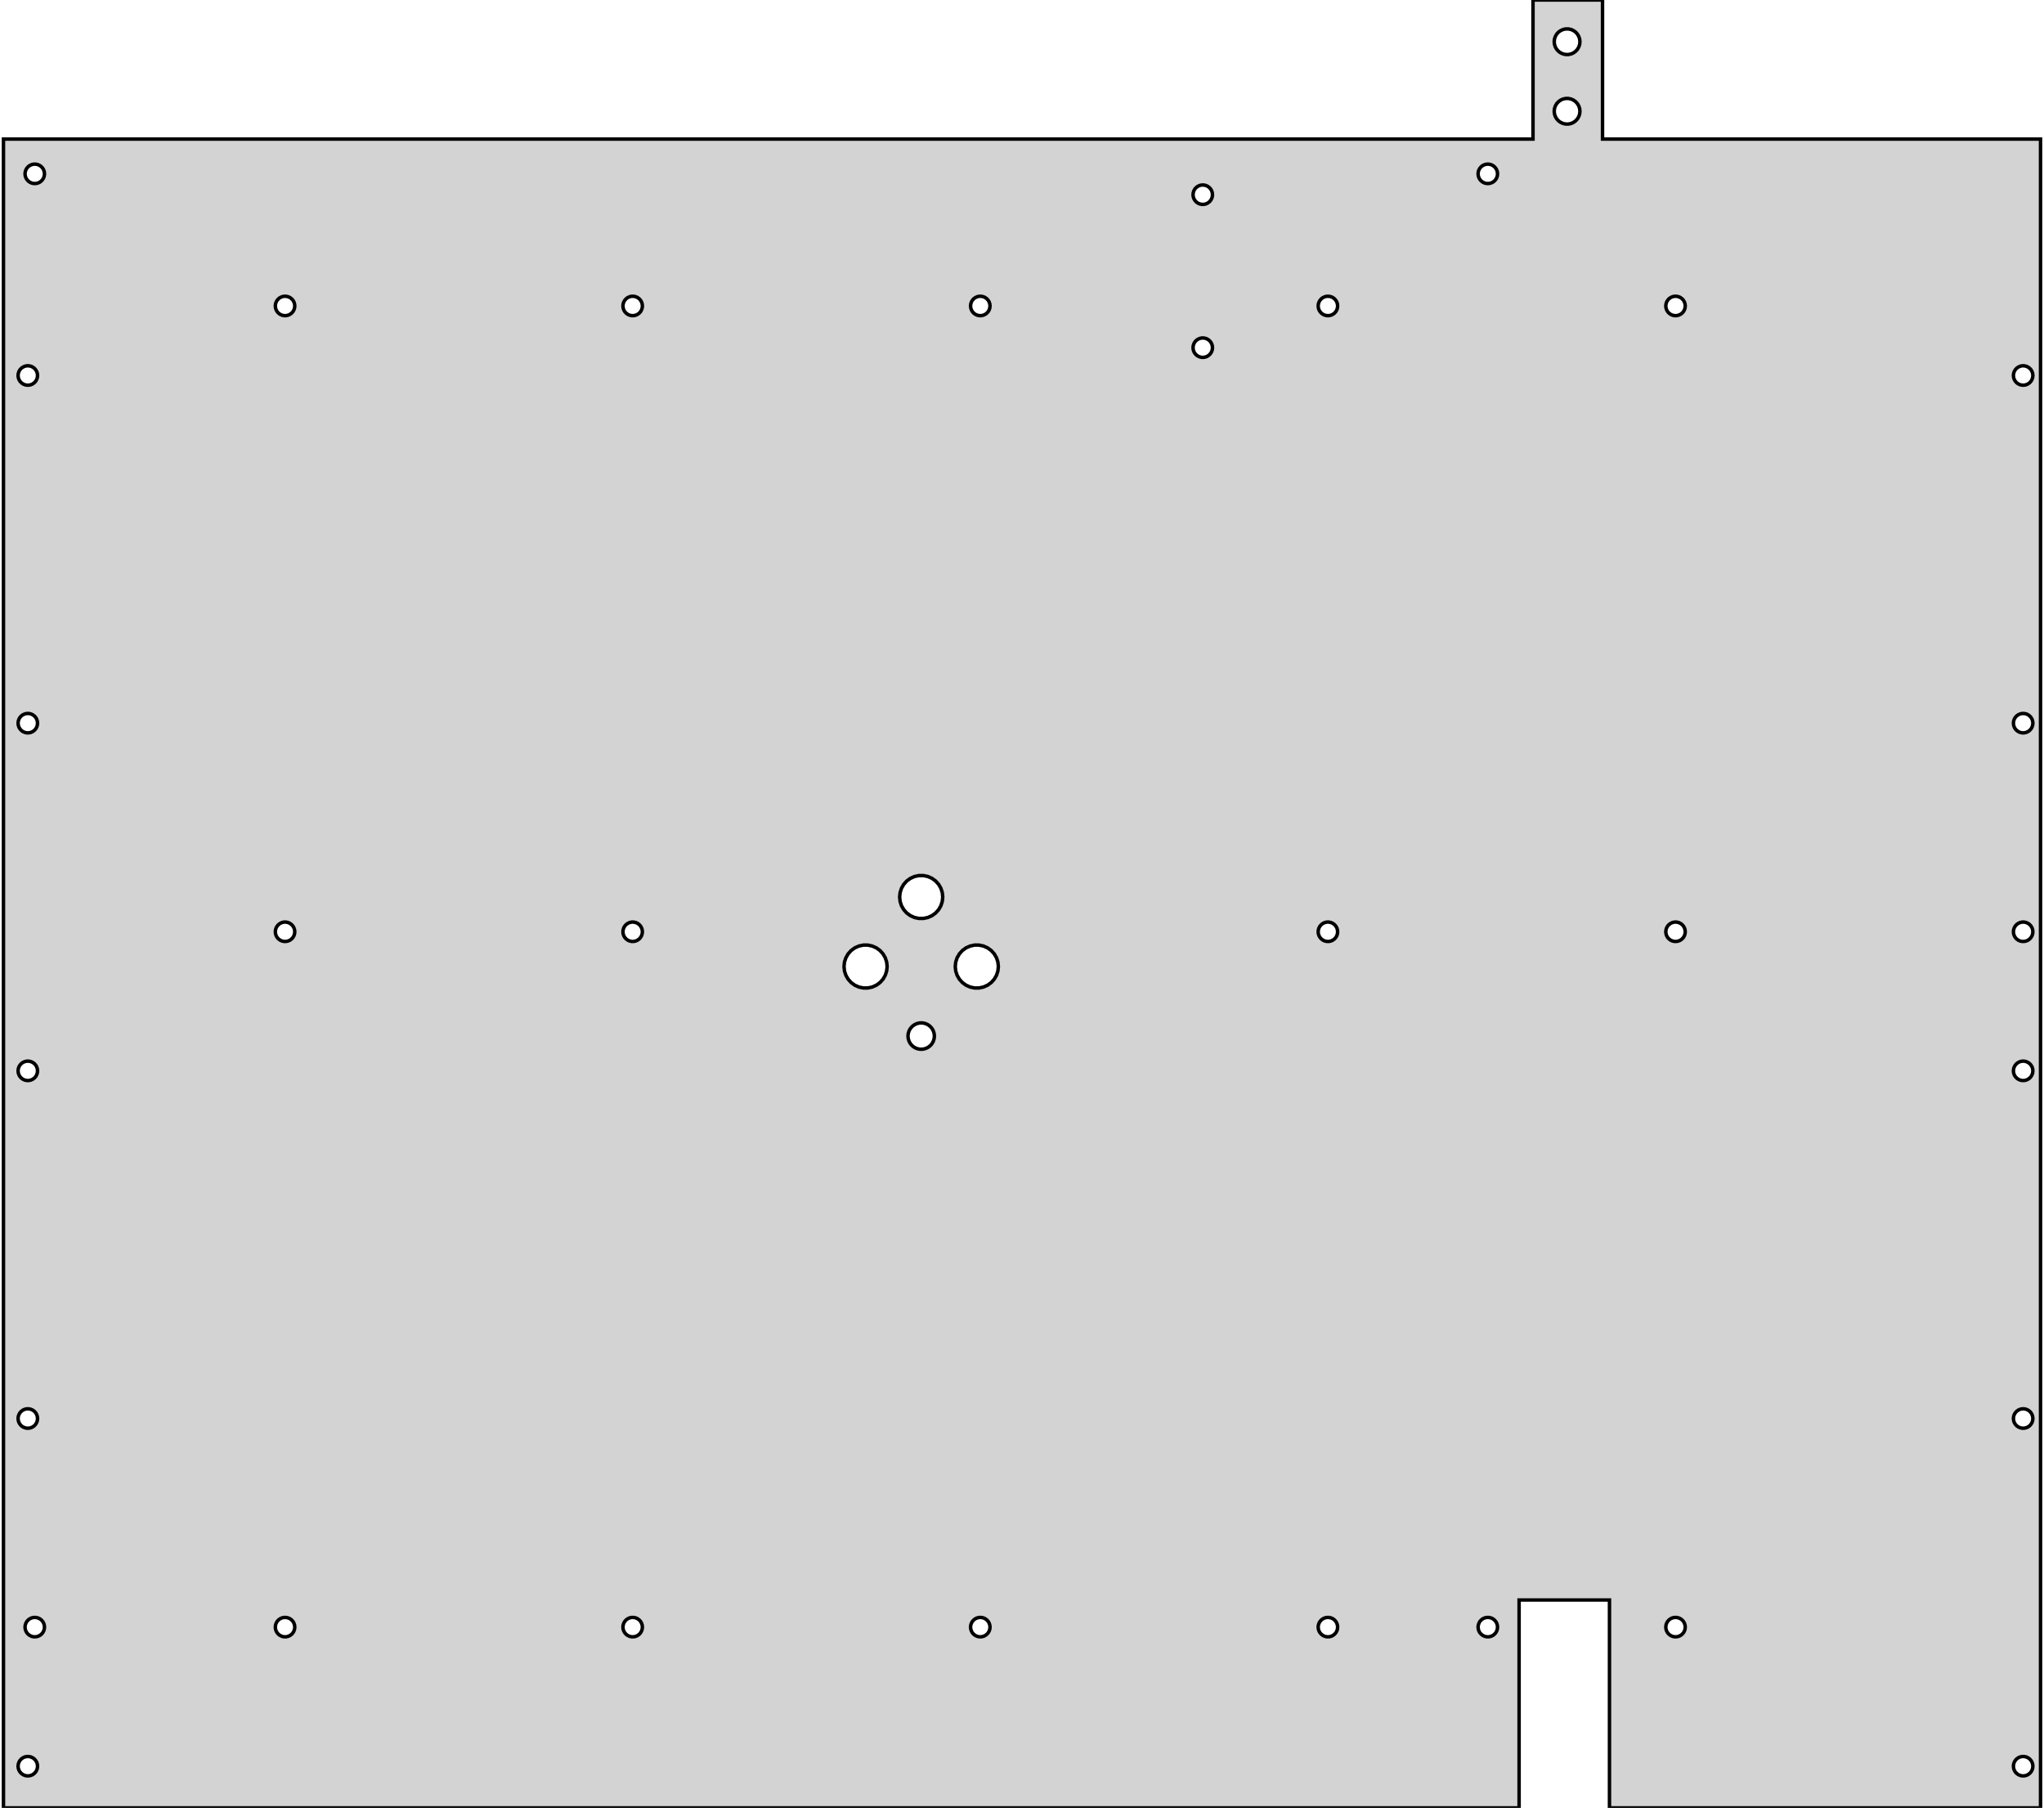 <?xml version="1.0" standalone="no"?>
<!DOCTYPE svg PUBLIC "-//W3C//DTD SVG 1.1//EN" "http://www.w3.org/Graphics/SVG/1.1/DTD/svg11.dtd">
<svg width="294" height="260" viewBox="31 -570 294 260" xmlns="http://www.w3.org/2000/svg" version="1.1">
<title>OpenSCAD Model</title>
<path d="
M 249.5,-339.9 L 262.5,-339.9 L 262.5,-310 L 324.5,-310 L 324.5,-550 L 261.5,-550
 L 261.5,-570 L 251.5,-570 L 251.5,-550 L 31.5,-550 L 31.5,-310 L 249.5,-310
 z
M 256.207,-562.16 L 255.828,-562.241 L 255.475,-562.398 L 255.162,-562.625 L 254.903,-562.913 L 254.71,-563.248
 L 254.59,-563.615 L 254.55,-564 L 254.59,-564.385 L 254.71,-564.752 L 254.903,-565.087 L 255.162,-565.375
 L 255.475,-565.602 L 255.828,-565.759 L 256.207,-565.84 L 256.593,-565.84 L 256.972,-565.759 L 257.325,-565.602
 L 257.638,-565.375 L 257.897,-565.087 L 258.09,-564.752 L 258.21,-564.385 L 258.25,-564 L 258.21,-563.615
 L 258.09,-563.248 L 257.897,-562.913 L 257.638,-562.625 L 257.325,-562.398 L 256.972,-562.241 L 256.593,-562.16
 z
M 256.207,-552.16 L 255.828,-552.241 L 255.475,-552.398 L 255.162,-552.625 L 254.903,-552.913 L 254.71,-553.248
 L 254.59,-553.615 L 254.55,-554 L 254.59,-554.385 L 254.71,-554.752 L 254.903,-555.087 L 255.162,-555.375
 L 255.475,-555.602 L 255.828,-555.759 L 256.207,-555.84 L 256.593,-555.84 L 256.972,-555.759 L 257.325,-555.602
 L 257.638,-555.375 L 257.897,-555.087 L 258.09,-554.752 L 258.21,-554.385 L 258.25,-554 L 258.21,-553.615
 L 258.09,-553.248 L 257.897,-552.913 L 257.638,-552.625 L 257.325,-552.398 L 256.972,-552.241 L 256.593,-552.16
 z
M 244.854,-543.608 L 244.567,-543.669 L 244.3,-543.788 L 244.063,-543.96 L 243.867,-544.177 L 243.721,-544.431
 L 243.631,-544.709 L 243.6,-545 L 243.631,-545.291 L 243.721,-545.569 L 243.867,-545.823 L 244.063,-546.04
 L 244.3,-546.212 L 244.567,-546.331 L 244.854,-546.392 L 245.146,-546.392 L 245.433,-546.331 L 245.7,-546.212
 L 245.937,-546.04 L 246.133,-545.823 L 246.279,-545.569 L 246.369,-545.291 L 246.4,-545 L 246.369,-544.709
 L 246.279,-544.431 L 246.133,-544.177 L 245.937,-543.96 L 245.7,-543.788 L 245.433,-543.669 L 245.146,-543.608
 z
M 35.854,-543.608 L 35.567,-543.669 L 35.3,-543.788 L 35.063,-543.96 L 34.867,-544.177 L 34.721,-544.431
 L 34.631,-544.709 L 34.6,-545 L 34.631,-545.291 L 34.721,-545.569 L 34.867,-545.823 L 35.063,-546.04
 L 35.3,-546.212 L 35.567,-546.331 L 35.854,-546.392 L 36.146,-546.392 L 36.433,-546.331 L 36.7,-546.212
 L 36.937,-546.04 L 37.133,-545.823 L 37.279,-545.569 L 37.369,-545.291 L 37.4,-545 L 37.369,-544.709
 L 37.279,-544.431 L 37.133,-544.177 L 36.937,-543.96 L 36.7,-543.788 L 36.433,-543.669 L 36.146,-543.608
 z
M 203.854,-540.608 L 203.567,-540.669 L 203.3,-540.788 L 203.063,-540.96 L 202.867,-541.177 L 202.721,-541.431
 L 202.631,-541.709 L 202.6,-542 L 202.631,-542.291 L 202.721,-542.569 L 202.867,-542.823 L 203.063,-543.04
 L 203.3,-543.212 L 203.567,-543.331 L 203.854,-543.392 L 204.146,-543.392 L 204.433,-543.331 L 204.7,-543.212
 L 204.937,-543.04 L 205.133,-542.823 L 205.279,-542.569 L 205.369,-542.291 L 205.4,-542 L 205.369,-541.709
 L 205.279,-541.431 L 205.133,-541.177 L 204.937,-540.96 L 204.7,-540.788 L 204.433,-540.669 L 204.146,-540.608
 z
M 271.854,-524.608 L 271.567,-524.669 L 271.3,-524.788 L 271.063,-524.96 L 270.867,-525.177 L 270.721,-525.431
 L 270.631,-525.709 L 270.6,-526 L 270.631,-526.291 L 270.721,-526.569 L 270.867,-526.823 L 271.063,-527.04
 L 271.3,-527.212 L 271.567,-527.331 L 271.854,-527.392 L 272.146,-527.392 L 272.433,-527.331 L 272.7,-527.212
 L 272.937,-527.04 L 273.133,-526.823 L 273.279,-526.569 L 273.369,-526.291 L 273.4,-526 L 273.369,-525.709
 L 273.279,-525.431 L 273.133,-525.177 L 272.937,-524.96 L 272.7,-524.788 L 272.433,-524.669 L 272.146,-524.608
 z
M 171.854,-524.608 L 171.567,-524.669 L 171.3,-524.788 L 171.063,-524.96 L 170.867,-525.177 L 170.721,-525.431
 L 170.631,-525.709 L 170.6,-526 L 170.631,-526.291 L 170.721,-526.569 L 170.867,-526.823 L 171.063,-527.04
 L 171.3,-527.212 L 171.567,-527.331 L 171.854,-527.392 L 172.146,-527.392 L 172.433,-527.331 L 172.7,-527.212
 L 172.937,-527.04 L 173.133,-526.823 L 173.279,-526.569 L 173.369,-526.291 L 173.4,-526 L 173.369,-525.709
 L 173.279,-525.431 L 173.133,-525.177 L 172.937,-524.96 L 172.7,-524.788 L 172.433,-524.669 L 172.146,-524.608
 z
M 71.854,-524.608 L 71.567,-524.669 L 71.3,-524.788 L 71.063,-524.96 L 70.867,-525.177 L 70.721,-525.431
 L 70.631,-525.709 L 70.6,-526 L 70.631,-526.291 L 70.721,-526.569 L 70.867,-526.823 L 71.063,-527.04
 L 71.3,-527.212 L 71.567,-527.331 L 71.854,-527.392 L 72.146,-527.392 L 72.433,-527.331 L 72.7,-527.212
 L 72.937,-527.04 L 73.133,-526.823 L 73.279,-526.569 L 73.369,-526.291 L 73.4,-526 L 73.369,-525.709
 L 73.279,-525.431 L 73.133,-525.177 L 72.937,-524.96 L 72.7,-524.788 L 72.433,-524.669 L 72.146,-524.608
 z
M 121.854,-524.608 L 121.567,-524.669 L 121.3,-524.788 L 121.063,-524.96 L 120.867,-525.177 L 120.721,-525.431
 L 120.631,-525.709 L 120.6,-526 L 120.631,-526.291 L 120.721,-526.569 L 120.867,-526.823 L 121.063,-527.04
 L 121.3,-527.212 L 121.567,-527.331 L 121.854,-527.392 L 122.146,-527.392 L 122.433,-527.331 L 122.7,-527.212
 L 122.937,-527.04 L 123.133,-526.823 L 123.279,-526.569 L 123.369,-526.291 L 123.4,-526 L 123.369,-525.709
 L 123.279,-525.431 L 123.133,-525.177 L 122.937,-524.96 L 122.7,-524.788 L 122.433,-524.669 L 122.146,-524.608
 z
M 221.854,-524.608 L 221.567,-524.669 L 221.3,-524.788 L 221.063,-524.96 L 220.867,-525.177 L 220.721,-525.431
 L 220.631,-525.709 L 220.6,-526 L 220.631,-526.291 L 220.721,-526.569 L 220.867,-526.823 L 221.063,-527.04
 L 221.3,-527.212 L 221.567,-527.331 L 221.854,-527.392 L 222.146,-527.392 L 222.433,-527.331 L 222.7,-527.212
 L 222.937,-527.04 L 223.133,-526.823 L 223.279,-526.569 L 223.369,-526.291 L 223.4,-526 L 223.369,-525.709
 L 223.279,-525.431 L 223.133,-525.177 L 222.937,-524.96 L 222.7,-524.788 L 222.433,-524.669 L 222.146,-524.608
 z
M 203.854,-518.608 L 203.567,-518.669 L 203.3,-518.788 L 203.063,-518.96 L 202.867,-519.177 L 202.721,-519.431
 L 202.631,-519.709 L 202.6,-520 L 202.631,-520.291 L 202.721,-520.569 L 202.867,-520.823 L 203.063,-521.04
 L 203.3,-521.212 L 203.567,-521.331 L 203.854,-521.392 L 204.146,-521.392 L 204.433,-521.331 L 204.7,-521.212
 L 204.937,-521.04 L 205.133,-520.823 L 205.279,-520.569 L 205.369,-520.291 L 205.4,-520 L 205.369,-519.709
 L 205.279,-519.431 L 205.133,-519.177 L 204.937,-518.96 L 204.7,-518.788 L 204.433,-518.669 L 204.146,-518.608
 z
M 34.854,-514.608 L 34.567,-514.669 L 34.3,-514.788 L 34.063,-514.96 L 33.867,-515.177 L 33.721,-515.431
 L 33.631,-515.709 L 33.6,-516 L 33.631,-516.291 L 33.721,-516.569 L 33.867,-516.823 L 34.063,-517.04
 L 34.3,-517.212 L 34.567,-517.331 L 34.854,-517.392 L 35.146,-517.392 L 35.433,-517.331 L 35.7,-517.212
 L 35.937,-517.04 L 36.133,-516.823 L 36.279,-516.569 L 36.369,-516.291 L 36.4,-516 L 36.369,-515.709
 L 36.279,-515.431 L 36.133,-515.177 L 35.937,-514.96 L 35.7,-514.788 L 35.433,-514.669 L 35.146,-514.608
 z
M 321.854,-514.608 L 321.567,-514.669 L 321.3,-514.788 L 321.063,-514.96 L 320.867,-515.177 L 320.721,-515.431
 L 320.631,-515.709 L 320.6,-516 L 320.631,-516.291 L 320.721,-516.569 L 320.867,-516.823 L 321.063,-517.04
 L 321.3,-517.212 L 321.567,-517.331 L 321.854,-517.392 L 322.146,-517.392 L 322.433,-517.331 L 322.7,-517.212
 L 322.937,-517.04 L 323.133,-516.823 L 323.279,-516.569 L 323.369,-516.291 L 323.4,-516 L 323.369,-515.709
 L 323.279,-515.431 L 323.133,-515.177 L 322.937,-514.96 L 322.7,-514.788 L 322.433,-514.669 L 322.146,-514.608
 z
M 321.854,-464.608 L 321.567,-464.669 L 321.3,-464.788 L 321.063,-464.96 L 320.867,-465.177 L 320.721,-465.431
 L 320.631,-465.709 L 320.6,-466 L 320.631,-466.291 L 320.721,-466.569 L 320.867,-466.823 L 321.063,-467.04
 L 321.3,-467.212 L 321.567,-467.331 L 321.854,-467.392 L 322.146,-467.392 L 322.433,-467.331 L 322.7,-467.212
 L 322.937,-467.04 L 323.133,-466.823 L 323.279,-466.569 L 323.369,-466.291 L 323.4,-466 L 323.369,-465.709
 L 323.279,-465.431 L 323.133,-465.177 L 322.937,-464.96 L 322.7,-464.788 L 322.433,-464.669 L 322.146,-464.608
 z
M 34.854,-464.608 L 34.567,-464.669 L 34.3,-464.788 L 34.063,-464.96 L 33.867,-465.177 L 33.721,-465.431
 L 33.631,-465.709 L 33.6,-466 L 33.631,-466.291 L 33.721,-466.569 L 33.867,-466.823 L 34.063,-467.04
 L 34.3,-467.212 L 34.567,-467.331 L 34.854,-467.392 L 35.146,-467.392 L 35.433,-467.331 L 35.7,-467.212
 L 35.937,-467.04 L 36.133,-466.823 L 36.279,-466.569 L 36.369,-466.291 L 36.4,-466 L 36.369,-465.709
 L 36.279,-465.431 L 36.133,-465.177 L 35.937,-464.96 L 35.7,-464.788 L 35.433,-464.669 L 35.146,-464.608
 z
M 163.176,-437.917 L 162.542,-438.052 L 161.95,-438.315 L 161.426,-438.696 L 160.992,-439.178 L 160.668,-439.739
 L 160.468,-440.355 L 160.4,-441 L 160.468,-441.645 L 160.668,-442.261 L 160.992,-442.822 L 161.426,-443.304
 L 161.95,-443.685 L 162.542,-443.948 L 163.176,-444.083 L 163.824,-444.083 L 164.458,-443.948 L 165.05,-443.685
 L 165.574,-443.304 L 166.008,-442.822 L 166.332,-442.261 L 166.532,-441.645 L 166.6,-441 L 166.532,-440.355
 L 166.332,-439.739 L 166.008,-439.178 L 165.574,-438.696 L 165.05,-438.315 L 164.458,-438.052 L 163.824,-437.917
 z
M 121.854,-434.608 L 121.567,-434.669 L 121.3,-434.788 L 121.063,-434.96 L 120.867,-435.177 L 120.721,-435.431
 L 120.631,-435.709 L 120.6,-436 L 120.631,-436.291 L 120.721,-436.569 L 120.867,-436.823 L 121.063,-437.04
 L 121.3,-437.212 L 121.567,-437.331 L 121.854,-437.392 L 122.146,-437.392 L 122.433,-437.331 L 122.7,-437.212
 L 122.937,-437.04 L 123.133,-436.823 L 123.279,-436.569 L 123.369,-436.291 L 123.4,-436 L 123.369,-435.709
 L 123.279,-435.431 L 123.133,-435.177 L 122.937,-434.96 L 122.7,-434.788 L 122.433,-434.669 L 122.146,-434.608
 z
M 221.854,-434.608 L 221.567,-434.669 L 221.3,-434.788 L 221.063,-434.96 L 220.867,-435.177 L 220.721,-435.431
 L 220.631,-435.709 L 220.6,-436 L 220.631,-436.291 L 220.721,-436.569 L 220.867,-436.823 L 221.063,-437.04
 L 221.3,-437.212 L 221.567,-437.331 L 221.854,-437.392 L 222.146,-437.392 L 222.433,-437.331 L 222.7,-437.212
 L 222.937,-437.04 L 223.133,-436.823 L 223.279,-436.569 L 223.369,-436.291 L 223.4,-436 L 223.369,-435.709
 L 223.279,-435.431 L 223.133,-435.177 L 222.937,-434.96 L 222.7,-434.788 L 222.433,-434.669 L 222.146,-434.608
 z
M 71.854,-434.608 L 71.567,-434.669 L 71.3,-434.788 L 71.063,-434.96 L 70.867,-435.177 L 70.721,-435.431
 L 70.631,-435.709 L 70.6,-436 L 70.631,-436.291 L 70.721,-436.569 L 70.867,-436.823 L 71.063,-437.04
 L 71.3,-437.212 L 71.567,-437.331 L 71.854,-437.392 L 72.146,-437.392 L 72.433,-437.331 L 72.7,-437.212
 L 72.937,-437.04 L 73.133,-436.823 L 73.279,-436.569 L 73.369,-436.291 L 73.4,-436 L 73.369,-435.709
 L 73.279,-435.431 L 73.133,-435.177 L 72.937,-434.96 L 72.7,-434.788 L 72.433,-434.669 L 72.146,-434.608
 z
M 321.854,-434.608 L 321.567,-434.669 L 321.3,-434.788 L 321.063,-434.96 L 320.867,-435.177 L 320.721,-435.431
 L 320.631,-435.709 L 320.6,-436 L 320.631,-436.291 L 320.721,-436.569 L 320.867,-436.823 L 321.063,-437.04
 L 321.3,-437.212 L 321.567,-437.331 L 321.854,-437.392 L 322.146,-437.392 L 322.433,-437.331 L 322.7,-437.212
 L 322.937,-437.04 L 323.133,-436.823 L 323.279,-436.569 L 323.369,-436.291 L 323.4,-436 L 323.369,-435.709
 L 323.279,-435.431 L 323.133,-435.177 L 322.937,-434.96 L 322.7,-434.788 L 322.433,-434.669 L 322.146,-434.608
 z
M 271.854,-434.608 L 271.567,-434.669 L 271.3,-434.788 L 271.063,-434.96 L 270.867,-435.177 L 270.721,-435.431
 L 270.631,-435.709 L 270.6,-436 L 270.631,-436.291 L 270.721,-436.569 L 270.867,-436.823 L 271.063,-437.04
 L 271.3,-437.212 L 271.567,-437.331 L 271.854,-437.392 L 272.146,-437.392 L 272.433,-437.331 L 272.7,-437.212
 L 272.937,-437.04 L 273.133,-436.823 L 273.279,-436.569 L 273.369,-436.291 L 273.4,-436 L 273.369,-435.709
 L 273.279,-435.431 L 273.133,-435.177 L 272.937,-434.96 L 272.7,-434.788 L 272.433,-434.669 L 272.146,-434.608
 z
M 171.176,-427.917 L 170.542,-428.052 L 169.95,-428.315 L 169.426,-428.696 L 168.992,-429.178 L 168.668,-429.739
 L 168.468,-430.355 L 168.4,-431 L 168.468,-431.645 L 168.668,-432.261 L 168.992,-432.822 L 169.426,-433.304
 L 169.95,-433.685 L 170.542,-433.948 L 171.176,-434.083 L 171.824,-434.083 L 172.458,-433.948 L 173.05,-433.685
 L 173.574,-433.304 L 174.008,-432.822 L 174.332,-432.261 L 174.532,-431.645 L 174.6,-431 L 174.532,-430.355
 L 174.332,-429.739 L 174.008,-429.178 L 173.574,-428.696 L 173.05,-428.315 L 172.458,-428.052 L 171.824,-427.917
 z
M 155.176,-427.917 L 154.542,-428.052 L 153.95,-428.315 L 153.426,-428.696 L 152.992,-429.178 L 152.668,-429.739
 L 152.468,-430.355 L 152.4,-431 L 152.468,-431.645 L 152.668,-432.261 L 152.992,-432.822 L 153.426,-433.304
 L 153.95,-433.685 L 154.542,-433.948 L 155.176,-434.083 L 155.824,-434.083 L 156.458,-433.948 L 157.05,-433.685
 L 157.574,-433.304 L 158.008,-432.822 L 158.332,-432.261 L 158.532,-431.645 L 158.6,-431 L 158.532,-430.355
 L 158.332,-429.739 L 158.008,-429.178 L 157.574,-428.696 L 157.05,-428.315 L 156.458,-428.052 L 155.824,-427.917
 z
M 163.301,-419.11 L 162.913,-419.193 L 162.55,-419.355 L 162.229,-419.588 L 161.963,-419.883 L 161.764,-420.227
 L 161.642,-420.605 L 161.6,-421 L 161.642,-421.395 L 161.764,-421.773 L 161.963,-422.117 L 162.229,-422.412
 L 162.55,-422.645 L 162.913,-422.807 L 163.301,-422.89 L 163.699,-422.89 L 164.087,-422.807 L 164.45,-422.645
 L 164.771,-422.412 L 165.037,-422.117 L 165.236,-421.773 L 165.358,-421.395 L 165.4,-421 L 165.358,-420.605
 L 165.236,-420.227 L 165.037,-419.883 L 164.771,-419.588 L 164.45,-419.355 L 164.087,-419.193 L 163.699,-419.11
 z
M 34.854,-414.608 L 34.567,-414.669 L 34.3,-414.788 L 34.063,-414.96 L 33.867,-415.177 L 33.721,-415.431
 L 33.631,-415.709 L 33.6,-416 L 33.631,-416.291 L 33.721,-416.569 L 33.867,-416.823 L 34.063,-417.04
 L 34.3,-417.212 L 34.567,-417.331 L 34.854,-417.392 L 35.146,-417.392 L 35.433,-417.331 L 35.7,-417.212
 L 35.937,-417.04 L 36.133,-416.823 L 36.279,-416.569 L 36.369,-416.291 L 36.4,-416 L 36.369,-415.709
 L 36.279,-415.431 L 36.133,-415.177 L 35.937,-414.96 L 35.7,-414.788 L 35.433,-414.669 L 35.146,-414.608
 z
M 321.854,-414.608 L 321.567,-414.669 L 321.3,-414.788 L 321.063,-414.96 L 320.867,-415.177 L 320.721,-415.431
 L 320.631,-415.709 L 320.6,-416 L 320.631,-416.291 L 320.721,-416.569 L 320.867,-416.823 L 321.063,-417.04
 L 321.3,-417.212 L 321.567,-417.331 L 321.854,-417.392 L 322.146,-417.392 L 322.433,-417.331 L 322.7,-417.212
 L 322.937,-417.04 L 323.133,-416.823 L 323.279,-416.569 L 323.369,-416.291 L 323.4,-416 L 323.369,-415.709
 L 323.279,-415.431 L 323.133,-415.177 L 322.937,-414.96 L 322.7,-414.788 L 322.433,-414.669 L 322.146,-414.608
 z
M 321.854,-364.608 L 321.567,-364.669 L 321.3,-364.788 L 321.063,-364.96 L 320.867,-365.177 L 320.721,-365.431
 L 320.631,-365.709 L 320.6,-366 L 320.631,-366.291 L 320.721,-366.569 L 320.867,-366.823 L 321.063,-367.04
 L 321.3,-367.212 L 321.567,-367.331 L 321.854,-367.392 L 322.146,-367.392 L 322.433,-367.331 L 322.7,-367.212
 L 322.937,-367.04 L 323.133,-366.823 L 323.279,-366.569 L 323.369,-366.291 L 323.4,-366 L 323.369,-365.709
 L 323.279,-365.431 L 323.133,-365.177 L 322.937,-364.96 L 322.7,-364.788 L 322.433,-364.669 L 322.146,-364.608
 z
M 34.854,-364.608 L 34.567,-364.669 L 34.3,-364.788 L 34.063,-364.96 L 33.867,-365.177 L 33.721,-365.431
 L 33.631,-365.709 L 33.6,-366 L 33.631,-366.291 L 33.721,-366.569 L 33.867,-366.823 L 34.063,-367.04
 L 34.3,-367.212 L 34.567,-367.331 L 34.854,-367.392 L 35.146,-367.392 L 35.433,-367.331 L 35.7,-367.212
 L 35.937,-367.04 L 36.133,-366.823 L 36.279,-366.569 L 36.369,-366.291 L 36.4,-366 L 36.369,-365.709
 L 36.279,-365.431 L 36.133,-365.177 L 35.937,-364.96 L 35.7,-364.788 L 35.433,-364.669 L 35.146,-364.608
 z
M 244.854,-334.608 L 244.567,-334.669 L 244.3,-334.788 L 244.063,-334.96 L 243.867,-335.177 L 243.721,-335.431
 L 243.631,-335.709 L 243.6,-336 L 243.631,-336.291 L 243.721,-336.569 L 243.867,-336.823 L 244.063,-337.04
 L 244.3,-337.212 L 244.567,-337.331 L 244.854,-337.392 L 245.146,-337.392 L 245.433,-337.331 L 245.7,-337.212
 L 245.937,-337.04 L 246.133,-336.823 L 246.279,-336.569 L 246.369,-336.291 L 246.4,-336 L 246.369,-335.709
 L 246.279,-335.431 L 246.133,-335.177 L 245.937,-334.96 L 245.7,-334.788 L 245.433,-334.669 L 245.146,-334.608
 z
M 71.854,-334.608 L 71.567,-334.669 L 71.3,-334.788 L 71.063,-334.96 L 70.867,-335.177 L 70.721,-335.431
 L 70.631,-335.709 L 70.6,-336 L 70.631,-336.291 L 70.721,-336.569 L 70.867,-336.823 L 71.063,-337.04
 L 71.3,-337.212 L 71.567,-337.331 L 71.854,-337.392 L 72.146,-337.392 L 72.433,-337.331 L 72.7,-337.212
 L 72.937,-337.04 L 73.133,-336.823 L 73.279,-336.569 L 73.369,-336.291 L 73.4,-336 L 73.369,-335.709
 L 73.279,-335.431 L 73.133,-335.177 L 72.937,-334.96 L 72.7,-334.788 L 72.433,-334.669 L 72.146,-334.608
 z
M 35.854,-334.608 L 35.567,-334.669 L 35.3,-334.788 L 35.063,-334.96 L 34.867,-335.177 L 34.721,-335.431
 L 34.631,-335.709 L 34.6,-336 L 34.631,-336.291 L 34.721,-336.569 L 34.867,-336.823 L 35.063,-337.04
 L 35.3,-337.212 L 35.567,-337.331 L 35.854,-337.392 L 36.146,-337.392 L 36.433,-337.331 L 36.7,-337.212
 L 36.937,-337.04 L 37.133,-336.823 L 37.279,-336.569 L 37.369,-336.291 L 37.4,-336 L 37.369,-335.709
 L 37.279,-335.431 L 37.133,-335.177 L 36.937,-334.96 L 36.7,-334.788 L 36.433,-334.669 L 36.146,-334.608
 z
M 221.854,-337.392 L 222.146,-337.392 L 222.433,-337.331 L 222.7,-337.212 L 222.937,-337.04 L 223.133,-336.823
 L 223.279,-336.569 L 223.369,-336.291 L 223.4,-336 L 223.369,-335.709 L 223.279,-335.431 L 223.133,-335.177
 L 222.937,-334.96 L 222.7,-334.788 L 222.433,-334.669 L 222.146,-334.608 L 221.854,-334.608 L 221.567,-334.669
 L 221.3,-334.788 L 221.063,-334.96 L 220.867,-335.177 L 220.721,-335.431 L 220.631,-335.709 L 220.6,-336
 L 220.631,-336.291 L 220.721,-336.569 L 220.867,-336.823 L 221.063,-337.04 L 221.3,-337.212 L 221.567,-337.331
 z
M 121.854,-334.608 L 121.567,-334.669 L 121.3,-334.788 L 121.063,-334.96 L 120.867,-335.177 L 120.721,-335.431
 L 120.631,-335.709 L 120.6,-336 L 120.631,-336.291 L 120.721,-336.569 L 120.867,-336.823 L 121.063,-337.04
 L 121.3,-337.212 L 121.567,-337.331 L 121.854,-337.392 L 122.146,-337.392 L 122.433,-337.331 L 122.7,-337.212
 L 122.937,-337.04 L 123.133,-336.823 L 123.279,-336.569 L 123.369,-336.291 L 123.4,-336 L 123.369,-335.709
 L 123.279,-335.431 L 123.133,-335.177 L 122.937,-334.96 L 122.7,-334.788 L 122.433,-334.669 L 122.146,-334.608
 z
M 271.854,-334.608 L 271.567,-334.669 L 271.3,-334.788 L 271.063,-334.96 L 270.867,-335.177 L 270.721,-335.431
 L 270.631,-335.709 L 270.6,-336 L 270.631,-336.291 L 270.721,-336.569 L 270.867,-336.823 L 271.063,-337.04
 L 271.3,-337.212 L 271.567,-337.331 L 271.854,-337.392 L 272.146,-337.392 L 272.433,-337.331 L 272.7,-337.212
 L 272.937,-337.04 L 273.133,-336.823 L 273.279,-336.569 L 273.369,-336.291 L 273.4,-336 L 273.369,-335.709
 L 273.279,-335.431 L 273.133,-335.177 L 272.937,-334.96 L 272.7,-334.788 L 272.433,-334.669 L 272.146,-334.608
 z
M 321.854,-314.608 L 321.567,-314.669 L 321.3,-314.788 L 321.063,-314.96 L 320.867,-315.177 L 320.721,-315.431
 L 320.631,-315.709 L 320.6,-316 L 320.631,-316.291 L 320.721,-316.569 L 320.867,-316.823 L 321.063,-317.04
 L 321.3,-317.212 L 321.567,-317.331 L 321.854,-317.392 L 322.146,-317.392 L 322.433,-317.331 L 322.7,-317.212
 L 322.937,-317.04 L 323.133,-316.823 L 323.279,-316.569 L 323.369,-316.291 L 323.4,-316 L 323.369,-315.709
 L 323.279,-315.431 L 323.133,-315.177 L 322.937,-314.96 L 322.7,-314.788 L 322.433,-314.669 L 322.146,-314.608
 z
M 34.854,-314.608 L 34.567,-314.669 L 34.3,-314.788 L 34.063,-314.96 L 33.867,-315.177 L 33.721,-315.431
 L 33.631,-315.709 L 33.6,-316 L 33.631,-316.291 L 33.721,-316.569 L 33.867,-316.823 L 34.063,-317.04
 L 34.3,-317.212 L 34.567,-317.331 L 34.854,-317.392 L 35.146,-317.392 L 35.433,-317.331 L 35.7,-317.212
 L 35.937,-317.04 L 36.133,-316.823 L 36.279,-316.569 L 36.369,-316.291 L 36.4,-316 L 36.369,-315.709
 L 36.279,-315.431 L 36.133,-315.177 L 35.937,-314.96 L 35.7,-314.788 L 35.433,-314.669 L 35.146,-314.608
 z
M 173.133,-336.823 L 173.279,-336.569 L 173.369,-336.291 L 173.4,-336 L 173.369,-335.709 L 173.279,-335.431
 L 173.133,-335.177 L 172.937,-334.96 L 172.7,-334.788 L 172.433,-334.669 L 172.146,-334.608 L 171.854,-334.608
 L 171.567,-334.669 L 171.3,-334.788 L 171.063,-334.96 L 170.867,-335.177 L 170.721,-335.431 L 170.631,-335.709
 L 170.6,-336 L 170.631,-336.291 L 170.721,-336.569 L 170.867,-336.823 L 171.063,-337.04 L 171.3,-337.212
 L 171.567,-337.331 L 171.854,-337.392 L 172.146,-337.392 L 172.433,-337.331 L 172.7,-337.212 L 172.937,-337.04
 z
" stroke="black" fill="lightgray" stroke-width="0.5"/></svg>

